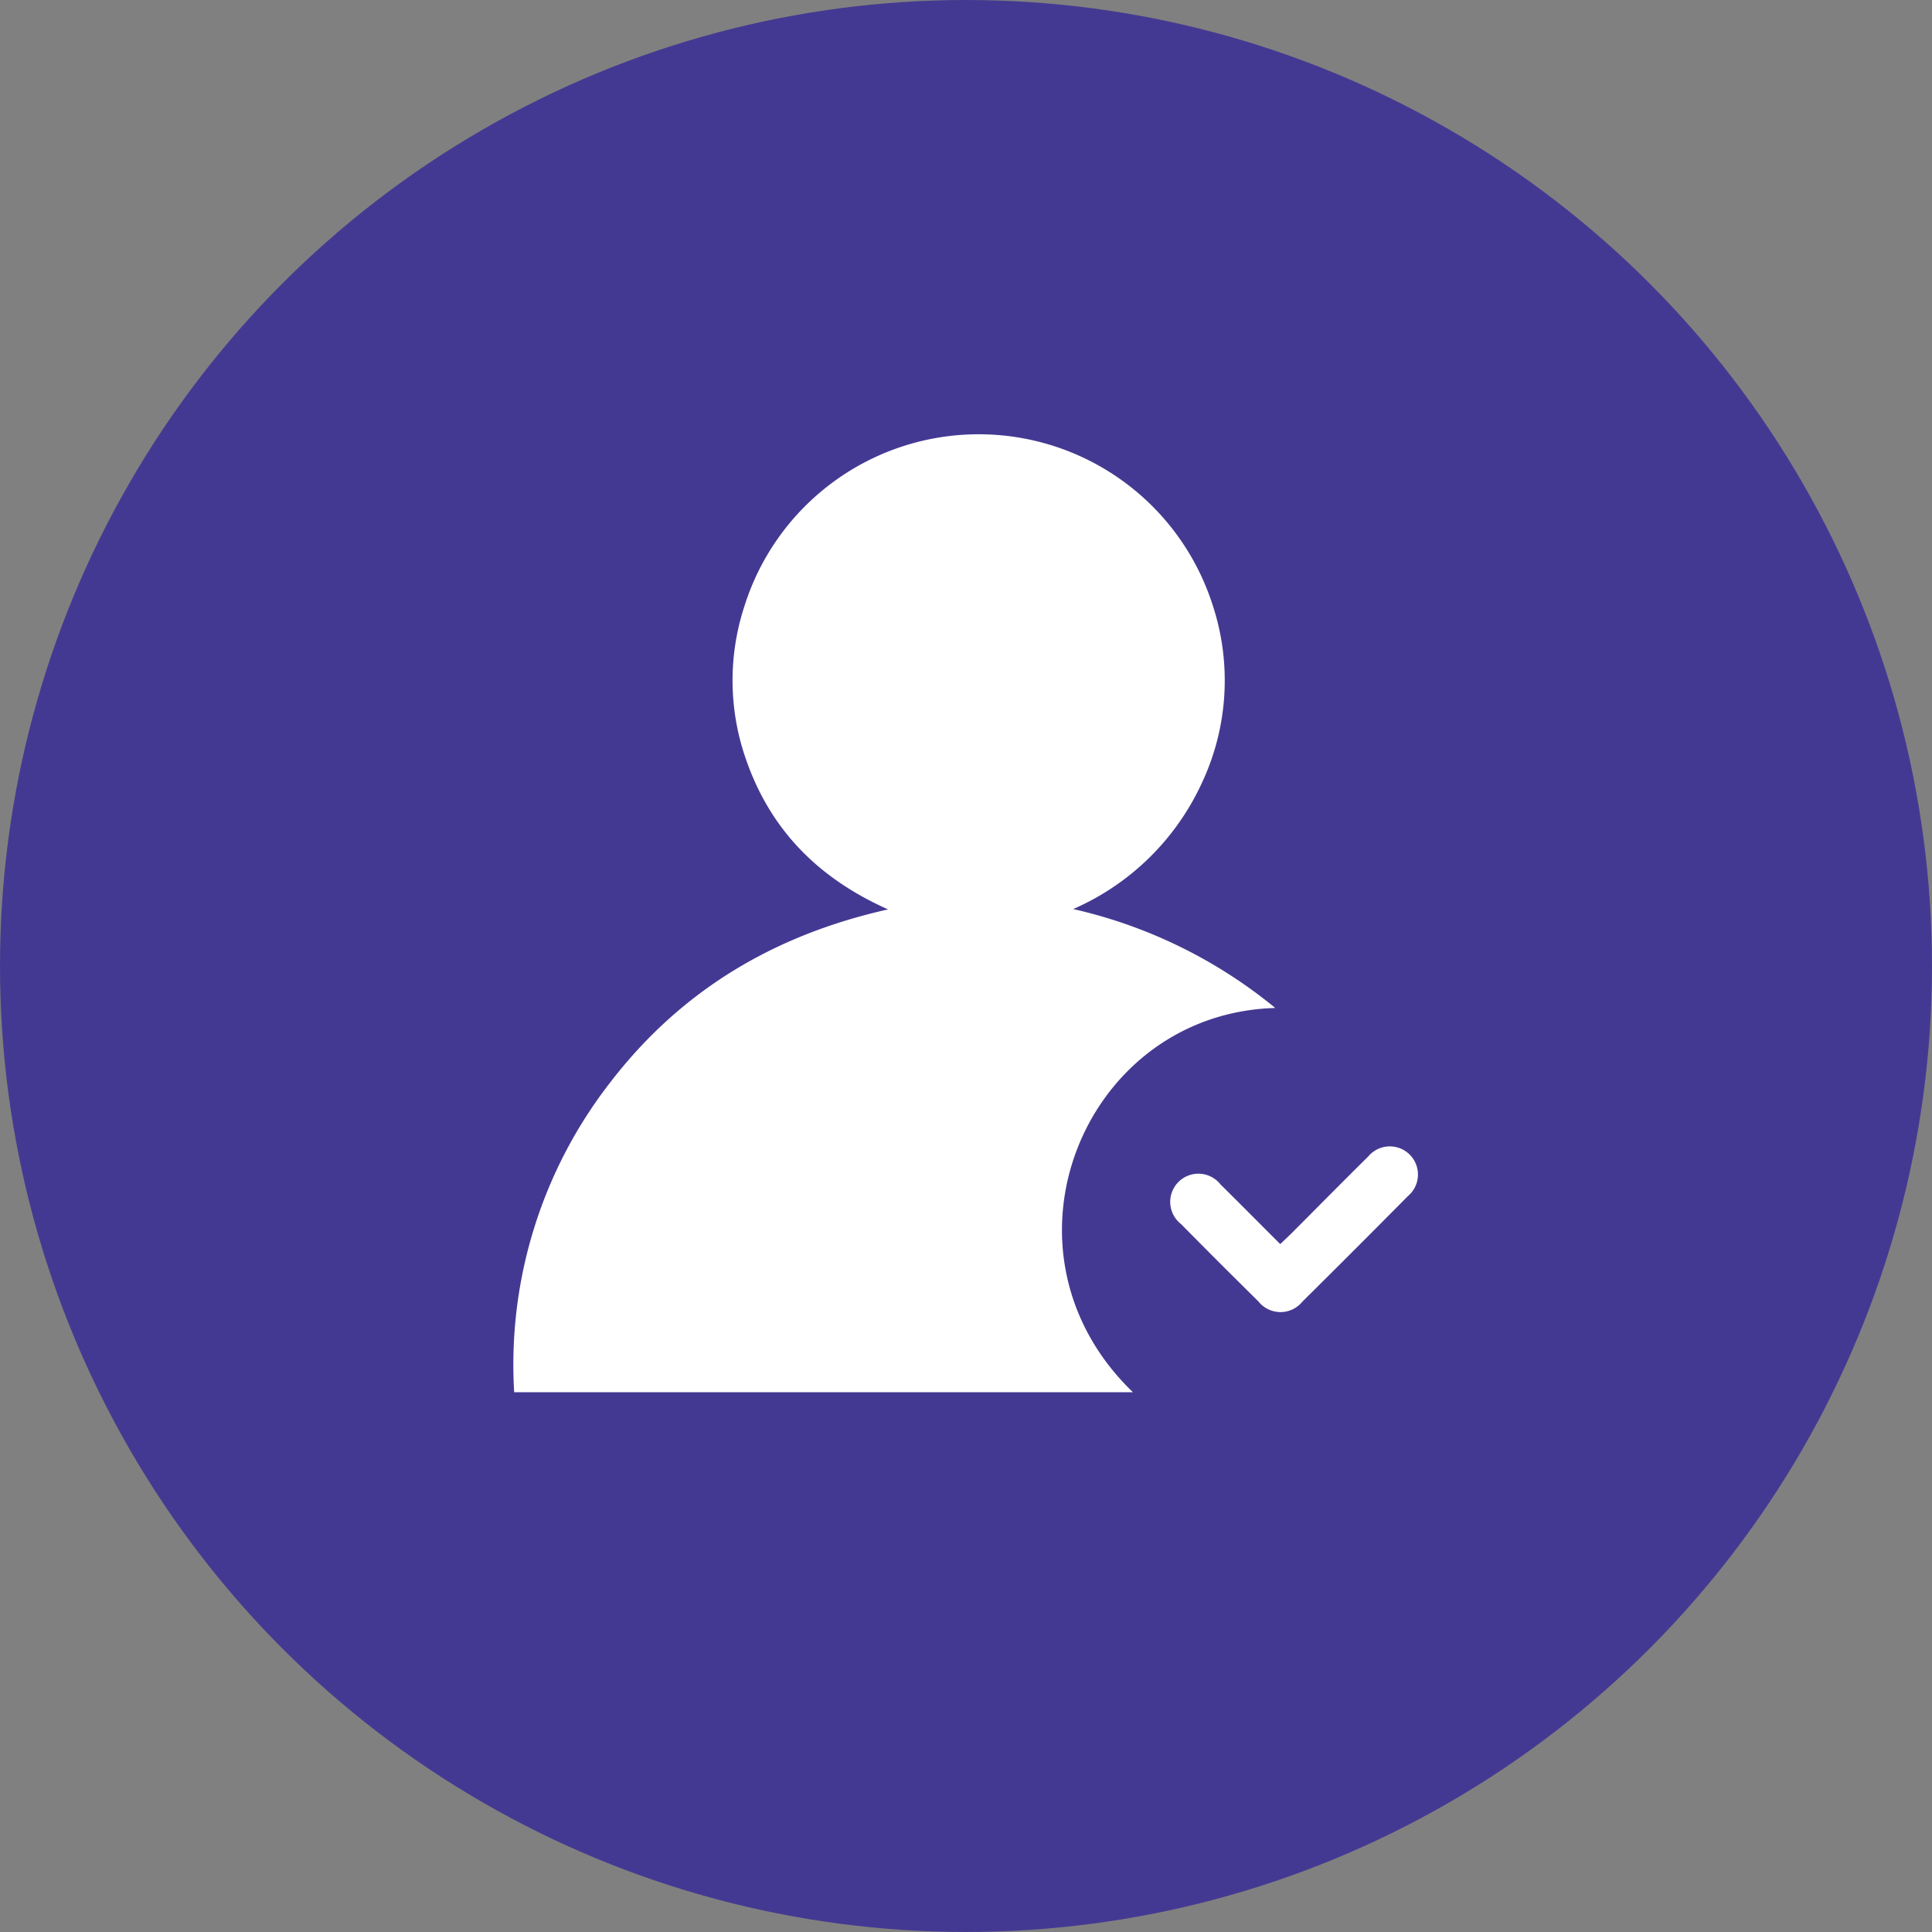 <svg xmlns="http://www.w3.org/2000/svg" xmlns:xlink="http://www.w3.org/1999/xlink" width="160.473" height="160.473" viewBox="0 0 160.473 160.473">
  <rect x="0" y="0" width="160.473" height="160.473" fill="#808080" stroke="none"/>
  <defs>
    <clipPath id="clip-path">
      <rect id="Rectangle_252" data-name="Rectangle 252" width="75.144" height="79.573" fill="#fff"/>
    </clipPath>
  </defs>
  <g id="Group_455" data-name="Group 455" transform="translate(-1045.345 -2459.53)">
    <ellipse id="Ellipse_9" data-name="Ellipse 9" cx="80.236" cy="80.236" rx="80.236" ry="80.236" transform="translate(1045.345 2459.53)" fill="#443992"/>
    <g id="Group_376" data-name="Group 376" transform="translate(1088.009 2495.594)">
      <g id="Group_375" data-name="Group 375" transform="translate(0 0)" clip-path="url(#clip-path)">
        <path id="Path_6472" data-name="Path 6472" d="M46.476,39.442a40.568,40.568,0,0,1,16.785,8.217c-15.933.45-24.014,20.176-11.824,31.914H.044A38.169,38.169,0,0,1,8,53.871c5.8-7.559,13.481-12.246,23.1-14.4-5.9-2.629-9.809-6.7-11.807-12.477a19.8,19.8,0,0,1-.136-12.673,20.4,20.4,0,0,1,38.877-.205,20.021,20.021,0,0,1-.87,14.852A20.991,20.991,0,0,1,46.476,39.442" transform="translate(0 0)" fill="#fff"/>
        <path id="Path_6473" data-name="Path 6473" d="M59.114,62.33c.361-.345.669-.629.965-.924,2.113-2.116,4.211-4.247,6.339-6.347a2.338,2.338,0,1,1,3.3,3.286q-4.356,4.4-8.758,8.76a2.344,2.344,0,0,1-3.661-.016q-3.233-3.187-6.418-6.418a2.34,2.34,0,1,1,3.28-3.288C55.8,59,57.423,60.64,59.114,62.33" transform="translate(4.558 4.941)" fill="#fff"/>
      </g>
    </g>
  </g>
</svg>
